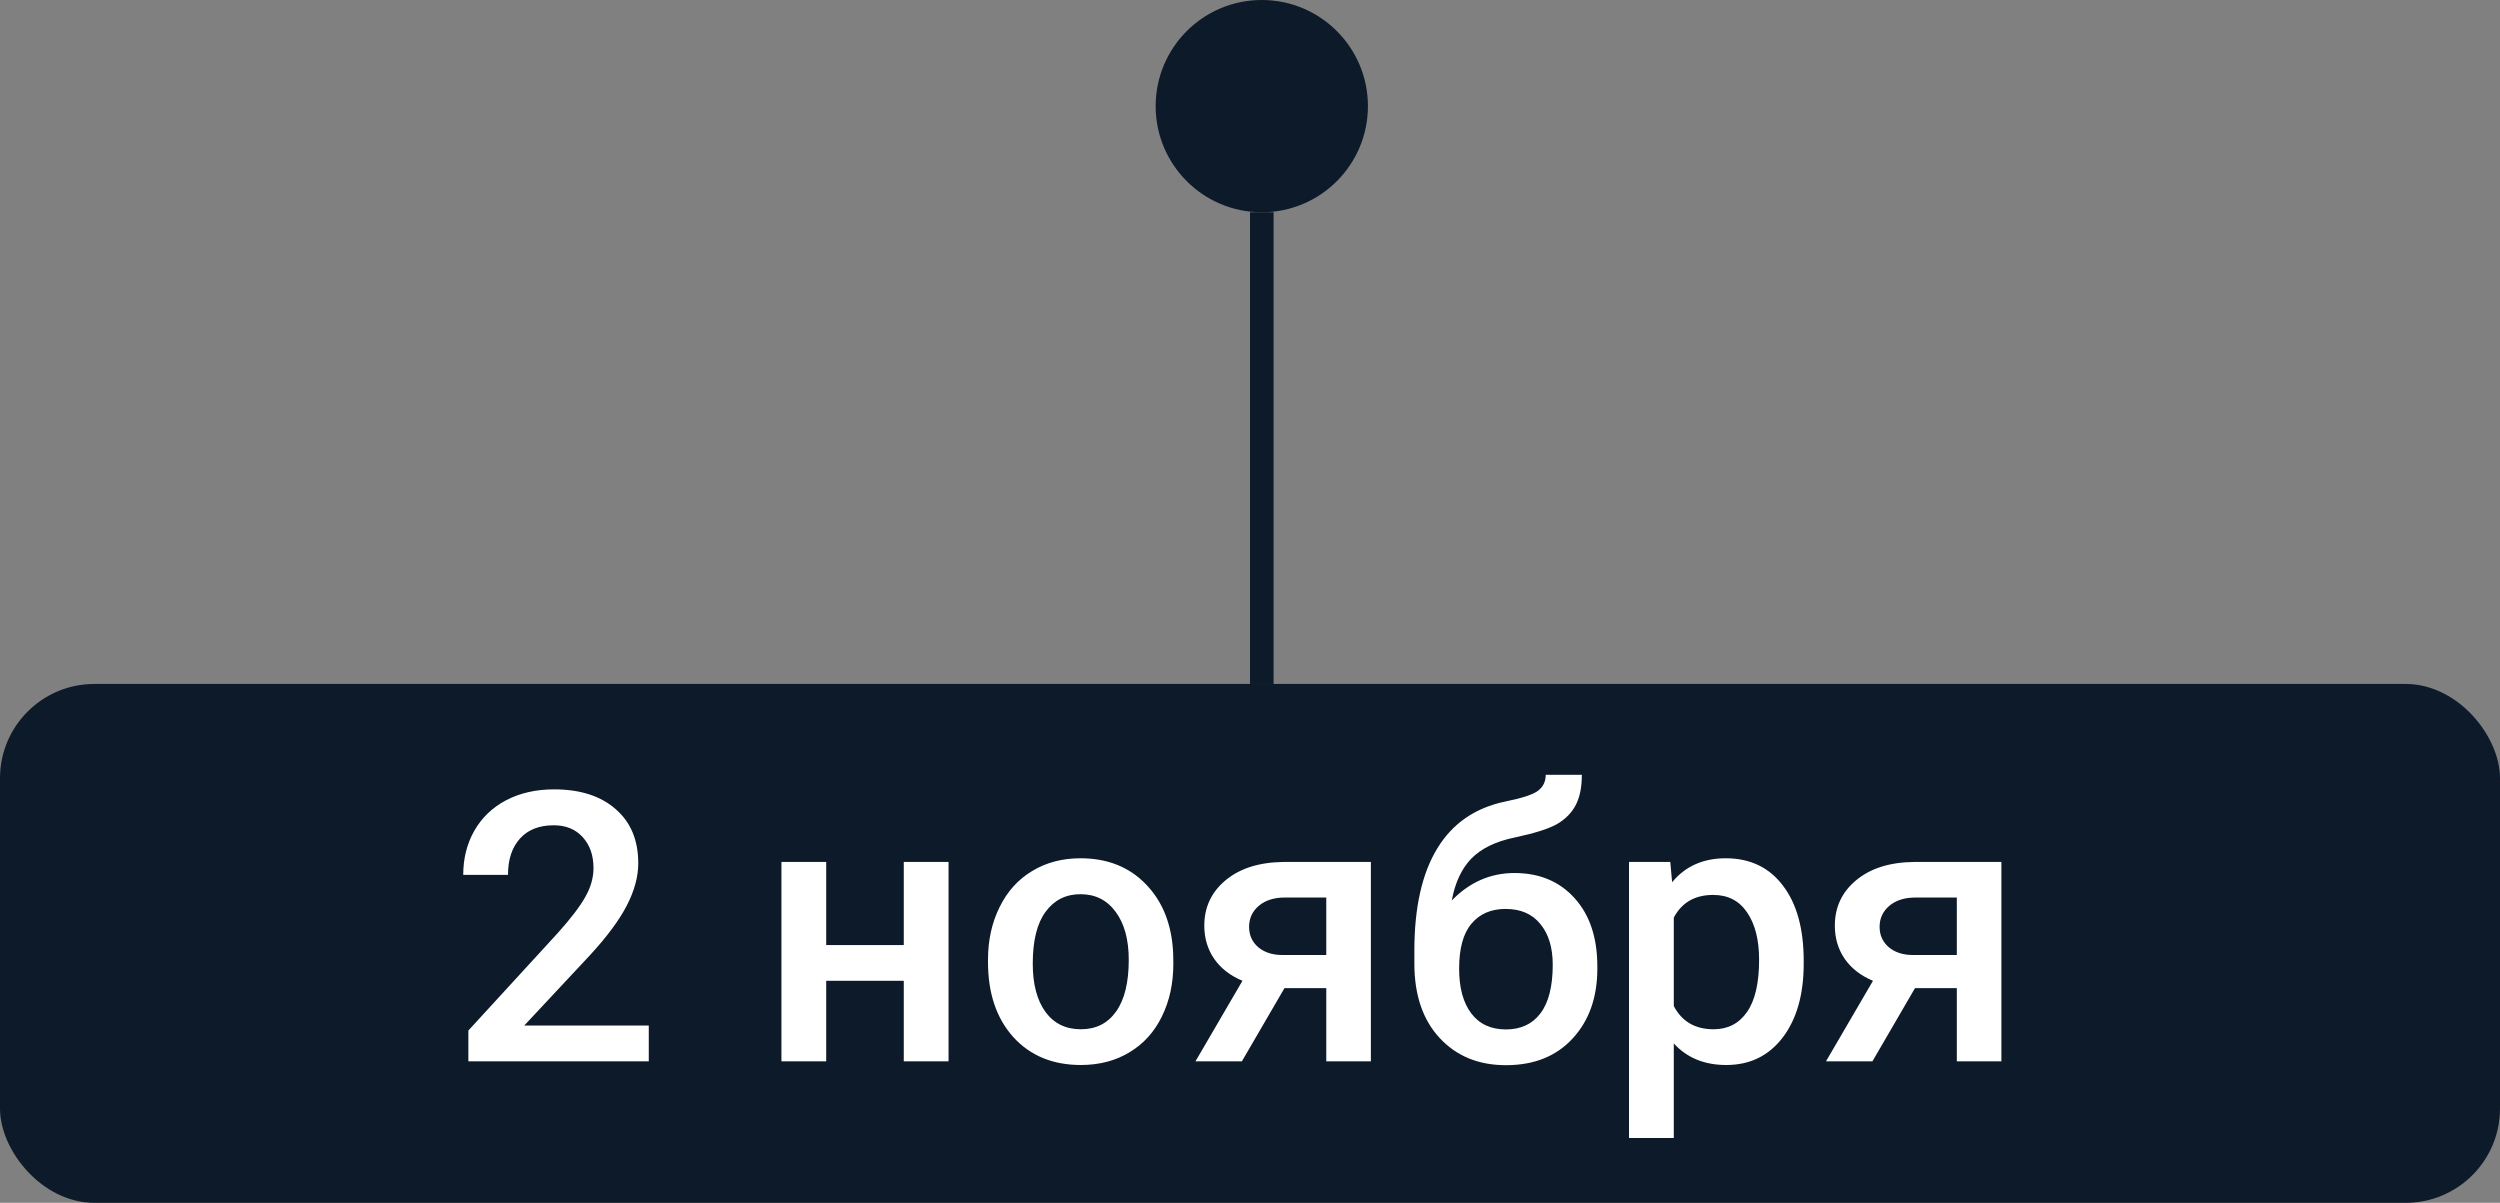 <svg width="106" height="51" viewBox="0 0 106 51" fill="none" xmlns="http://www.w3.org/2000/svg">
<rect x="0" y="0" width="106" height="51" fill="#808080" stroke="none"/>
<rect x="53" y="9" width="1" height="20" fill="#0C1A2A"/>
<rect y="29" width="106" height="22" rx="4" fill="#0C1A2A"/>
<path d="M27.508 45H19.859V43.695L23.648 39.562C24.195 38.953 24.583 38.445 24.812 38.039C25.047 37.628 25.164 37.216 25.164 36.805C25.164 36.263 25.01 35.825 24.703 35.492C24.401 35.159 23.992 34.992 23.477 34.992C22.862 34.992 22.385 35.18 22.047 35.555C21.708 35.93 21.539 36.443 21.539 37.094H19.641C19.641 36.401 19.797 35.779 20.109 35.227C20.427 34.669 20.878 34.237 21.461 33.93C22.049 33.622 22.727 33.469 23.492 33.469C24.596 33.469 25.466 33.747 26.102 34.305C26.742 34.857 27.062 35.622 27.062 36.602C27.062 37.169 26.901 37.766 26.578 38.391C26.26 39.01 25.737 39.716 25.008 40.508L22.227 43.484H27.508V45ZM40.219 45H38.32V41.586H35.031V45H33.133V36.547H35.031V40.07H38.32V36.547H40.219V45ZM41.891 40.695C41.891 39.867 42.055 39.122 42.383 38.461C42.711 37.794 43.172 37.284 43.766 36.93C44.359 36.57 45.042 36.391 45.812 36.391C46.953 36.391 47.878 36.758 48.586 37.492C49.3 38.227 49.685 39.2 49.742 40.414L49.75 40.859C49.75 41.693 49.589 42.438 49.266 43.094C48.948 43.75 48.49 44.258 47.891 44.617C47.297 44.977 46.609 45.156 45.828 45.156C44.635 45.156 43.68 44.76 42.961 43.969C42.247 43.172 41.891 42.112 41.891 40.789V40.695ZM43.789 40.859C43.789 41.729 43.969 42.411 44.328 42.906C44.688 43.396 45.188 43.641 45.828 43.641C46.469 43.641 46.966 43.391 47.32 42.891C47.68 42.391 47.859 41.659 47.859 40.695C47.859 39.841 47.675 39.164 47.305 38.664C46.94 38.164 46.443 37.914 45.812 37.914C45.193 37.914 44.7 38.161 44.336 38.656C43.971 39.146 43.789 39.88 43.789 40.859ZM58.125 36.547V45H56.234V41.898H54.461L52.656 45H50.688L52.68 41.586C52.159 41.367 51.758 41.055 51.477 40.648C51.2 40.242 51.062 39.776 51.062 39.25C51.062 38.464 51.365 37.82 51.969 37.32C52.578 36.815 53.398 36.557 54.43 36.547H58.125ZM52.961 39.297C52.961 39.651 53.091 39.94 53.352 40.164C53.617 40.383 53.956 40.492 54.367 40.492H56.234V38.055H54.484C54.021 38.055 53.651 38.172 53.375 38.406C53.099 38.641 52.961 38.938 52.961 39.297ZM64.211 37.016C65.273 37.016 66.125 37.372 66.766 38.086C67.406 38.794 67.727 39.758 67.727 40.977V41.07C67.727 42.289 67.378 43.276 66.68 44.031C65.987 44.786 65.044 45.164 63.852 45.164C62.69 45.164 61.753 44.779 61.039 44.008C60.325 43.237 59.969 42.185 59.969 40.852V40.305C59.969 38.482 60.292 37.039 60.938 35.977C61.583 34.914 62.547 34.25 63.828 33.984C64.547 33.839 65.01 33.685 65.219 33.523C65.432 33.357 65.539 33.133 65.539 32.852H67.07C67.07 33.378 66.984 33.805 66.812 34.133C66.641 34.461 66.378 34.729 66.023 34.938C65.669 35.141 65.06 35.333 64.195 35.516C63.404 35.682 62.8 35.979 62.383 36.406C61.971 36.833 61.695 37.425 61.555 38.18C62.31 37.404 63.195 37.016 64.211 37.016ZM63.836 38.539C63.221 38.539 62.74 38.747 62.391 39.164C62.042 39.575 61.867 40.211 61.867 41.07C61.867 41.883 62.039 42.516 62.383 42.969C62.727 43.422 63.216 43.648 63.852 43.648C64.482 43.648 64.969 43.422 65.312 42.969C65.662 42.51 65.836 41.823 65.836 40.906C65.836 40.177 65.662 39.602 65.312 39.18C64.969 38.753 64.477 38.539 63.836 38.539ZM76.477 40.859C76.477 42.167 76.18 43.211 75.586 43.992C74.992 44.768 74.195 45.156 73.195 45.156C72.268 45.156 71.526 44.852 70.969 44.242V48.25H69.07V36.547H70.82L70.898 37.406C71.456 36.729 72.213 36.391 73.172 36.391C74.203 36.391 75.01 36.776 75.594 37.547C76.182 38.312 76.477 39.378 76.477 40.742V40.859ZM74.586 40.695C74.586 39.852 74.417 39.182 74.078 38.688C73.745 38.193 73.266 37.945 72.641 37.945C71.865 37.945 71.307 38.266 70.969 38.906V42.656C71.312 43.312 71.875 43.641 72.656 43.641C73.26 43.641 73.732 43.398 74.07 42.914C74.414 42.425 74.586 41.685 74.586 40.695ZM84.859 36.547V45H82.969V41.898H81.195L79.391 45H77.422L79.414 41.586C78.893 41.367 78.492 41.055 78.211 40.648C77.935 40.242 77.797 39.776 77.797 39.25C77.797 38.464 78.099 37.82 78.703 37.32C79.312 36.815 80.133 36.557 81.164 36.547H84.859ZM79.695 39.297C79.695 39.651 79.826 39.94 80.086 40.164C80.352 40.383 80.69 40.492 81.102 40.492H82.969V38.055H81.219C80.755 38.055 80.385 38.172 80.109 38.406C79.833 38.641 79.695 38.938 79.695 39.297Z" fill="white"/>
<circle cx="53.5" cy="4.5" r="4.5" fill="#0C1A2A"/>
</svg>
